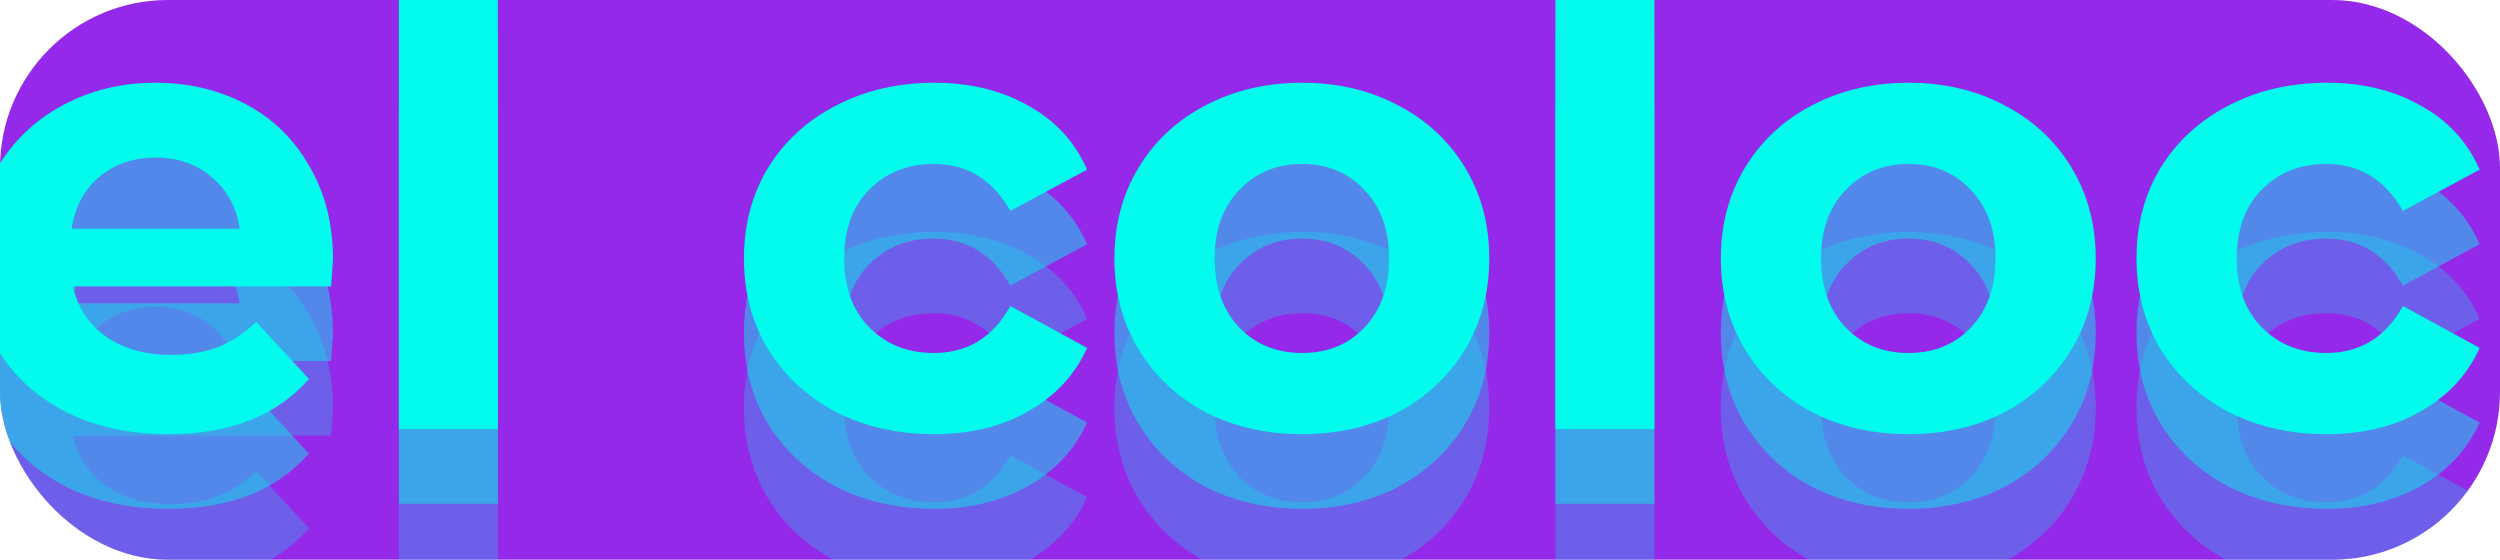 <svg width="134" height="30" viewBox="0 0 134 30" fill="none" xmlns="http://www.w3.org/2000/svg">
<g clip-path="url(#clip0_2_3)">
<rect width="134" height="30" rx="9" fill="#9429E9"/>
<path d="M17.849 21.922C17.849 21.99 17.815 22.466 17.747 23.35H3.909C4.159 24.483 4.748 25.379 5.677 26.036C6.607 26.693 7.763 27.022 9.145 27.022C10.097 27.022 10.936 26.886 11.661 26.614C12.409 26.319 13.101 25.866 13.735 25.254L16.557 28.314C14.835 30.286 12.319 31.272 9.009 31.272C6.947 31.272 5.122 30.875 3.535 30.082C1.949 29.266 0.725 28.144 -0.137 26.716C-0.998 25.288 -1.429 23.667 -1.429 21.854C-1.429 20.063 -1.009 18.454 -0.171 17.026C0.691 15.575 1.858 14.453 3.331 13.66C4.827 12.844 6.493 12.436 8.329 12.436C10.12 12.436 11.741 12.821 13.191 13.592C14.642 14.363 15.775 15.473 16.591 16.924C17.43 18.352 17.849 20.018 17.849 21.922ZM8.363 16.448C7.162 16.448 6.153 16.788 5.337 17.468C4.521 18.148 4.023 19.077 3.841 20.256H12.851C12.67 19.1 12.171 18.182 11.355 17.502C10.539 16.799 9.542 16.448 8.363 16.448ZM21.381 5.772H26.685V31H21.381V5.772ZM50.076 31.272C48.127 31.272 46.37 30.875 44.806 30.082C43.265 29.266 42.052 28.144 41.168 26.716C40.307 25.288 39.876 23.667 39.876 21.854C39.876 20.041 40.307 18.42 41.168 16.992C42.052 15.564 43.265 14.453 44.806 13.66C46.37 12.844 48.127 12.436 50.076 12.436C52.003 12.436 53.68 12.844 55.108 13.66C56.559 14.453 57.613 15.598 58.27 17.094L54.156 19.304C53.204 17.627 51.833 16.788 50.042 16.788C48.659 16.788 47.515 17.241 46.608 18.148C45.701 19.055 45.248 20.29 45.248 21.854C45.248 23.418 45.701 24.653 46.608 25.56C47.515 26.467 48.659 26.92 50.042 26.92C51.855 26.92 53.227 26.081 54.156 24.404L58.27 26.648C57.613 28.099 56.559 29.232 55.108 30.048C53.68 30.864 52.003 31.272 50.076 31.272ZM69.796 31.272C67.869 31.272 66.135 30.875 64.594 30.082C63.075 29.266 61.885 28.144 61.024 26.716C60.162 25.288 59.732 23.667 59.732 21.854C59.732 20.041 60.162 18.42 61.024 16.992C61.885 15.564 63.075 14.453 64.594 13.66C66.135 12.844 67.869 12.436 69.796 12.436C71.722 12.436 73.445 12.844 74.964 13.66C76.482 14.453 77.672 15.564 78.534 16.992C79.395 18.42 79.826 20.041 79.826 21.854C79.826 23.667 79.395 25.288 78.534 26.716C77.672 28.144 76.482 29.266 74.964 30.082C73.445 30.875 71.722 31.272 69.796 31.272ZM69.796 26.92C71.156 26.92 72.266 26.467 73.128 25.56C74.012 24.631 74.454 23.395 74.454 21.854C74.454 20.313 74.012 19.089 73.128 18.182C72.266 17.253 71.156 16.788 69.796 16.788C68.436 16.788 67.314 17.253 66.43 18.182C65.546 19.089 65.104 20.313 65.104 21.854C65.104 23.395 65.546 24.631 66.43 25.56C67.314 26.467 68.436 26.92 69.796 26.92ZM83.371 5.772H88.675V31H83.371V5.772ZM102.301 31.272C100.375 31.272 98.641 30.875 97.099 30.082C95.581 29.266 94.391 28.144 93.529 26.716C92.668 25.288 92.237 23.667 92.237 21.854C92.237 20.041 92.668 18.42 93.529 16.992C94.391 15.564 95.581 14.453 97.099 13.66C98.641 12.844 100.375 12.436 102.301 12.436C104.228 12.436 105.951 12.844 107.469 13.66C108.988 14.453 110.178 15.564 111.039 16.992C111.901 18.42 112.331 20.041 112.331 21.854C112.331 23.667 111.901 25.288 111.039 26.716C110.178 28.144 108.988 29.266 107.469 30.082C105.951 30.875 104.228 31.272 102.301 31.272ZM102.301 26.92C103.661 26.92 104.772 26.467 105.633 25.56C106.517 24.631 106.959 23.395 106.959 21.854C106.959 20.313 106.517 19.089 105.633 18.182C104.772 17.253 103.661 16.788 102.301 16.788C100.941 16.788 99.819 17.253 98.935 18.182C98.051 19.089 97.609 20.313 97.609 21.854C97.609 23.395 98.051 24.631 98.935 25.56C99.819 26.467 100.941 26.92 102.301 26.92ZM124.717 31.272C122.767 31.272 121.011 30.875 119.447 30.082C117.905 29.266 116.693 28.144 115.809 26.716C114.947 25.288 114.517 23.667 114.517 21.854C114.517 20.041 114.947 18.42 115.809 16.992C116.693 15.564 117.905 14.453 119.447 13.66C121.011 12.844 122.767 12.436 124.717 12.436C126.643 12.436 128.321 12.844 129.749 13.66C131.199 14.453 132.253 15.598 132.911 17.094L128.797 19.304C127.845 17.627 126.473 16.788 124.683 16.788C123.3 16.788 122.155 17.241 121.249 18.148C120.342 19.055 119.889 20.29 119.889 21.854C119.889 23.418 120.342 24.653 121.249 25.56C122.155 26.467 123.3 26.92 124.683 26.92C126.496 26.92 127.867 26.081 128.797 24.404L132.911 26.648C132.253 28.099 131.199 29.232 129.749 30.048C128.321 30.864 126.643 31.272 124.717 31.272Z" fill="#02FBEC" fill-opacity="0.26"/>
<path d="M17.849 17.922C17.849 17.99 17.815 18.466 17.747 19.35H3.909C4.159 20.483 4.748 21.379 5.677 22.036C6.607 22.693 7.763 23.022 9.145 23.022C10.097 23.022 10.936 22.886 11.661 22.614C12.409 22.319 13.101 21.866 13.735 21.254L16.557 24.314C14.835 26.286 12.319 27.272 9.009 27.272C6.947 27.272 5.122 26.875 3.535 26.082C1.949 25.266 0.725 24.144 -0.137 22.716C-0.998 21.288 -1.429 19.667 -1.429 17.854C-1.429 16.063 -1.009 14.454 -0.171 13.026C0.691 11.575 1.858 10.453 3.331 9.66C4.827 8.844 6.493 8.436 8.329 8.436C10.12 8.436 11.741 8.821 13.191 9.592C14.642 10.363 15.775 11.473 16.591 12.924C17.43 14.352 17.849 16.018 17.849 17.922ZM8.363 12.448C7.162 12.448 6.153 12.788 5.337 13.468C4.521 14.148 4.023 15.077 3.841 16.256H12.851C12.67 15.1 12.171 14.182 11.355 13.502C10.539 12.799 9.542 12.448 8.363 12.448ZM21.381 1.772H26.685V27H21.381V1.772ZM50.076 27.272C48.127 27.272 46.37 26.875 44.806 26.082C43.265 25.266 42.052 24.144 41.168 22.716C40.307 21.288 39.876 19.667 39.876 17.854C39.876 16.041 40.307 14.42 41.168 12.992C42.052 11.564 43.265 10.453 44.806 9.66C46.37 8.844 48.127 8.436 50.076 8.436C52.003 8.436 53.68 8.844 55.108 9.66C56.559 10.453 57.613 11.598 58.27 13.094L54.156 15.304C53.204 13.627 51.833 12.788 50.042 12.788C48.659 12.788 47.515 13.241 46.608 14.148C45.701 15.055 45.248 16.29 45.248 17.854C45.248 19.418 45.701 20.653 46.608 21.56C47.515 22.467 48.659 22.92 50.042 22.92C51.855 22.92 53.227 22.081 54.156 20.404L58.27 22.648C57.613 24.099 56.559 25.232 55.108 26.048C53.68 26.864 52.003 27.272 50.076 27.272ZM69.796 27.272C67.869 27.272 66.135 26.875 64.594 26.082C63.075 25.266 61.885 24.144 61.024 22.716C60.162 21.288 59.732 19.667 59.732 17.854C59.732 16.041 60.162 14.42 61.024 12.992C61.885 11.564 63.075 10.453 64.594 9.66C66.135 8.844 67.869 8.436 69.796 8.436C71.722 8.436 73.445 8.844 74.964 9.66C76.482 10.453 77.672 11.564 78.534 12.992C79.395 14.42 79.826 16.041 79.826 17.854C79.826 19.667 79.395 21.288 78.534 22.716C77.672 24.144 76.482 25.266 74.964 26.082C73.445 26.875 71.722 27.272 69.796 27.272ZM69.796 22.92C71.156 22.92 72.266 22.467 73.128 21.56C74.012 20.631 74.454 19.395 74.454 17.854C74.454 16.313 74.012 15.089 73.128 14.182C72.266 13.253 71.156 12.788 69.796 12.788C68.436 12.788 67.314 13.253 66.43 14.182C65.546 15.089 65.104 16.313 65.104 17.854C65.104 19.395 65.546 20.631 66.43 21.56C67.314 22.467 68.436 22.92 69.796 22.92ZM83.371 1.772H88.675V27H83.371V1.772ZM102.301 27.272C100.375 27.272 98.641 26.875 97.099 26.082C95.581 25.266 94.391 24.144 93.529 22.716C92.668 21.288 92.237 19.667 92.237 17.854C92.237 16.041 92.668 14.42 93.529 12.992C94.391 11.564 95.581 10.453 97.099 9.66C98.641 8.844 100.375 8.436 102.301 8.436C104.228 8.436 105.951 8.844 107.469 9.66C108.988 10.453 110.178 11.564 111.039 12.992C111.901 14.42 112.331 16.041 112.331 17.854C112.331 19.667 111.901 21.288 111.039 22.716C110.178 24.144 108.988 25.266 107.469 26.082C105.951 26.875 104.228 27.272 102.301 27.272ZM102.301 22.92C103.661 22.92 104.772 22.467 105.633 21.56C106.517 20.631 106.959 19.395 106.959 17.854C106.959 16.313 106.517 15.089 105.633 14.182C104.772 13.253 103.661 12.788 102.301 12.788C100.941 12.788 99.819 13.253 98.935 14.182C98.051 15.089 97.609 16.313 97.609 17.854C97.609 19.395 98.051 20.631 98.935 21.56C99.819 22.467 100.941 22.92 102.301 22.92ZM124.717 27.272C122.767 27.272 121.011 26.875 119.447 26.082C117.905 25.266 116.693 24.144 115.809 22.716C114.947 21.288 114.517 19.667 114.517 17.854C114.517 16.041 114.947 14.42 115.809 12.992C116.693 11.564 117.905 10.453 119.447 9.66C121.011 8.844 122.767 8.436 124.717 8.436C126.643 8.436 128.321 8.844 129.749 9.66C131.199 10.453 132.253 11.598 132.911 13.094L128.797 15.304C127.845 13.627 126.473 12.788 124.683 12.788C123.3 12.788 122.155 13.241 121.249 14.148C120.342 15.055 119.889 16.29 119.889 17.854C119.889 19.418 120.342 20.653 121.249 21.56C122.155 22.467 123.3 22.92 124.683 22.92C126.496 22.92 127.867 22.081 128.797 20.404L132.911 22.648C132.253 24.099 131.199 25.232 129.749 26.048C128.321 26.864 126.643 27.272 124.717 27.272Z" fill="#02FBEC" fill-opacity="0.45"/>
<path d="M17.849 13.922C17.849 13.99 17.815 14.466 17.747 15.35H3.909C4.159 16.483 4.748 17.379 5.677 18.036C6.607 18.693 7.763 19.022 9.145 19.022C10.097 19.022 10.936 18.886 11.661 18.614C12.409 18.319 13.101 17.866 13.735 17.254L16.557 20.314C14.835 22.286 12.319 23.272 9.009 23.272C6.947 23.272 5.122 22.875 3.535 22.082C1.949 21.266 0.725 20.144 -0.137 18.716C-0.998 17.288 -1.429 15.667 -1.429 13.854C-1.429 12.063 -1.009 10.454 -0.171 9.026C0.691 7.575 1.858 6.453 3.331 5.66C4.827 4.844 6.493 4.436 8.329 4.436C10.12 4.436 11.741 4.821 13.191 5.592C14.642 6.363 15.775 7.473 16.591 8.924C17.43 10.352 17.849 12.018 17.849 13.922ZM8.363 8.448C7.162 8.448 6.153 8.788 5.337 9.468C4.521 10.148 4.023 11.077 3.841 12.256H12.851C12.67 11.1 12.171 10.182 11.355 9.502C10.539 8.799 9.542 8.448 8.363 8.448ZM21.381 -2.228H26.685V23H21.381V-2.228ZM50.076 23.272C48.127 23.272 46.37 22.875 44.806 22.082C43.265 21.266 42.052 20.144 41.168 18.716C40.307 17.288 39.876 15.667 39.876 13.854C39.876 12.041 40.307 10.42 41.168 8.992C42.052 7.564 43.265 6.453 44.806 5.66C46.37 4.844 48.127 4.436 50.076 4.436C52.003 4.436 53.68 4.844 55.108 5.66C56.559 6.453 57.613 7.598 58.27 9.094L54.156 11.304C53.204 9.627 51.833 8.788 50.042 8.788C48.659 8.788 47.515 9.241 46.608 10.148C45.701 11.055 45.248 12.29 45.248 13.854C45.248 15.418 45.701 16.653 46.608 17.56C47.515 18.467 48.659 18.92 50.042 18.92C51.855 18.92 53.227 18.081 54.156 16.404L58.27 18.648C57.613 20.099 56.559 21.232 55.108 22.048C53.68 22.864 52.003 23.272 50.076 23.272ZM69.796 23.272C67.869 23.272 66.135 22.875 64.594 22.082C63.075 21.266 61.885 20.144 61.024 18.716C60.162 17.288 59.732 15.667 59.732 13.854C59.732 12.041 60.162 10.42 61.024 8.992C61.885 7.564 63.075 6.453 64.594 5.66C66.135 4.844 67.869 4.436 69.796 4.436C71.722 4.436 73.445 4.844 74.964 5.66C76.482 6.453 77.672 7.564 78.534 8.992C79.395 10.42 79.826 12.041 79.826 13.854C79.826 15.667 79.395 17.288 78.534 18.716C77.672 20.144 76.482 21.266 74.964 22.082C73.445 22.875 71.722 23.272 69.796 23.272ZM69.796 18.92C71.156 18.92 72.266 18.467 73.128 17.56C74.012 16.631 74.454 15.395 74.454 13.854C74.454 12.313 74.012 11.089 73.128 10.182C72.266 9.253 71.156 8.788 69.796 8.788C68.436 8.788 67.314 9.253 66.43 10.182C65.546 11.089 65.104 12.313 65.104 13.854C65.104 15.395 65.546 16.631 66.43 17.56C67.314 18.467 68.436 18.92 69.796 18.92ZM83.371 -2.228H88.675V23H83.371V-2.228ZM102.301 23.272C100.375 23.272 98.641 22.875 97.099 22.082C95.581 21.266 94.391 20.144 93.529 18.716C92.668 17.288 92.237 15.667 92.237 13.854C92.237 12.041 92.668 10.42 93.529 8.992C94.391 7.564 95.581 6.453 97.099 5.66C98.641 4.844 100.375 4.436 102.301 4.436C104.228 4.436 105.951 4.844 107.469 5.66C108.988 6.453 110.178 7.564 111.039 8.992C111.901 10.42 112.331 12.041 112.331 13.854C112.331 15.667 111.901 17.288 111.039 18.716C110.178 20.144 108.988 21.266 107.469 22.082C105.951 22.875 104.228 23.272 102.301 23.272ZM102.301 18.92C103.661 18.92 104.772 18.467 105.633 17.56C106.517 16.631 106.959 15.395 106.959 13.854C106.959 12.313 106.517 11.089 105.633 10.182C104.772 9.253 103.661 8.788 102.301 8.788C100.941 8.788 99.819 9.253 98.935 10.182C98.051 11.089 97.609 12.313 97.609 13.854C97.609 15.395 98.051 16.631 98.935 17.56C99.819 18.467 100.941 18.92 102.301 18.92ZM124.717 23.272C122.767 23.272 121.011 22.875 119.447 22.082C117.905 21.266 116.693 20.144 115.809 18.716C114.947 17.288 114.517 15.667 114.517 13.854C114.517 12.041 114.947 10.42 115.809 8.992C116.693 7.564 117.905 6.453 119.447 5.66C121.011 4.844 122.767 4.436 124.717 4.436C126.643 4.436 128.321 4.844 129.749 5.66C131.199 6.453 132.253 7.598 132.911 9.094L128.797 11.304C127.845 9.627 126.473 8.788 124.683 8.788C123.3 8.788 122.155 9.241 121.249 10.148C120.342 11.055 119.889 12.29 119.889 13.854C119.889 15.418 120.342 16.653 121.249 17.56C122.155 18.467 123.3 18.92 124.683 18.92C126.496 18.92 127.867 18.081 128.797 16.404L132.911 18.648C132.253 20.099 131.199 21.232 129.749 22.048C128.321 22.864 126.643 23.272 124.717 23.272Z" fill="#02FBEC"/>
</g>
<defs>
<clipPath id="clip0_2_3">
<rect width="134" height="30" rx="9" fill="white"/>
</clipPath>
</defs>
</svg>
